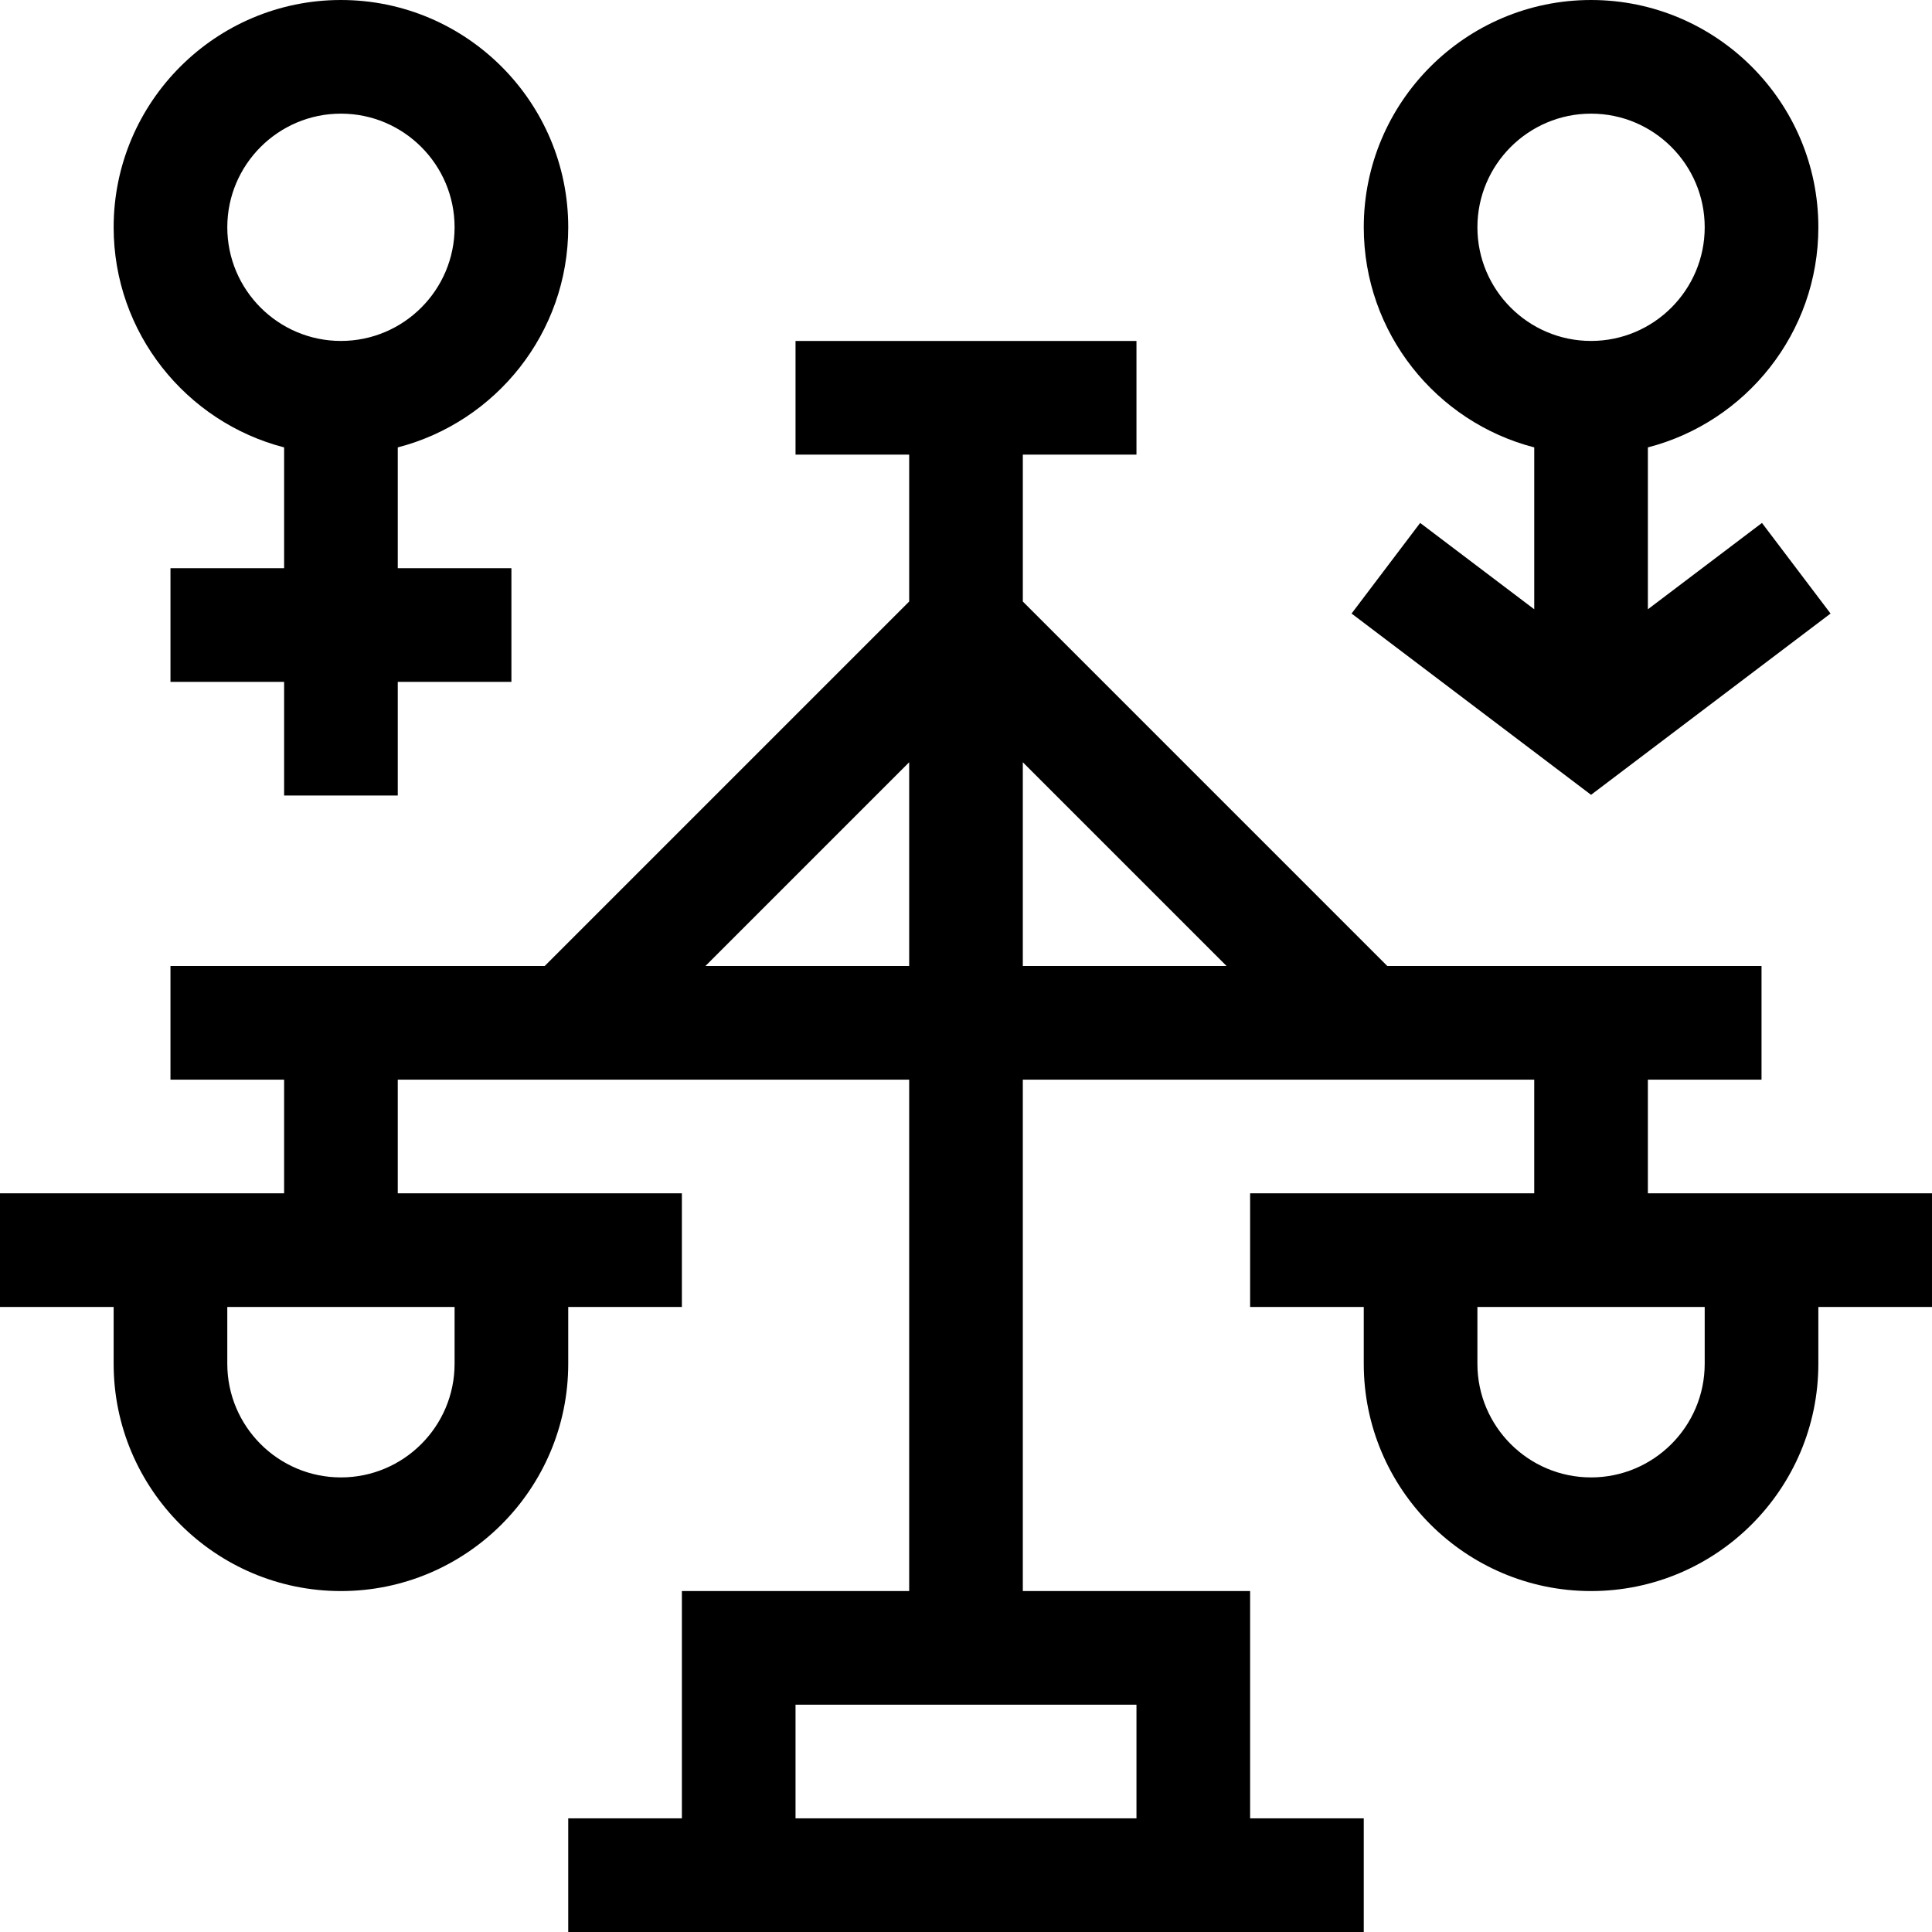 <svg id="Capa_1" enable-background="new 0 0 510 510" height="512" viewBox="0 0 510 510" width="512" xmlns="http://www.w3.org/2000/svg"><g><path d="m75 118.102v31.898h-30v30h30v30h30v-30h30v-30h-30v-31.898c25.849-6.678 45-30.195 45-58.102 0-33.084-26.916-60-60-60s-60 26.916-60 60c0 27.906 19.151 51.424 45 58.102zm15-88.102c16.542 0 30 13.458 30 30s-13.458 30-30 30-30-13.458-30-30 13.458-30 30-30z"/><path d="m510 315c-32.173 0-39.843 0-75 0v-30h30v-30h-98.787l-96.213-96.213v-38.787h30v-30h-90v30h30v38.787l-96.213 96.213h-98.787v30h30v30c-34.934 0-42.601 0-75 0v30h30v15c0 33.084 26.916 60 60 60s60-26.916 60-60v-15h30v-30c-32.173 0-39.843 0-75 0v-30h135v135h-60v60h-30v30h210v-30h-30v-60h-60v-135h135v30c-34.934 0-42.601 0-75 0v30h30v15c0 33.084 26.916 60 60 60s60-26.916 60-60v-15h30zm-390 45c0 16.542-13.458 30-30 30s-30-13.458-30-30v-15h60zm180 120h-90v-30h90zm-113.787-225 53.787-53.787v53.787zm83.787-53.787 53.787 53.787h-53.787zm180 158.787c0 16.542-13.458 30-30 30s-30-13.458-30-30v-15h60z"/><path d="m374.886 138.04-18.105 23.92 63.219 47.852 63.22-47.852-18.105-23.92-30.115 22.794v-42.732c25.85-6.678 45-30.195 45-58.102 0-33.084-26.916-60-60-60s-60 26.916-60 60c0 27.906 19.15 51.424 45 58.102v42.732zm15.114-78.04c0-16.542 13.458-30 30-30s30 13.458 30 30-13.458 30-30 30-30-13.458-30-30z"/></g></svg>